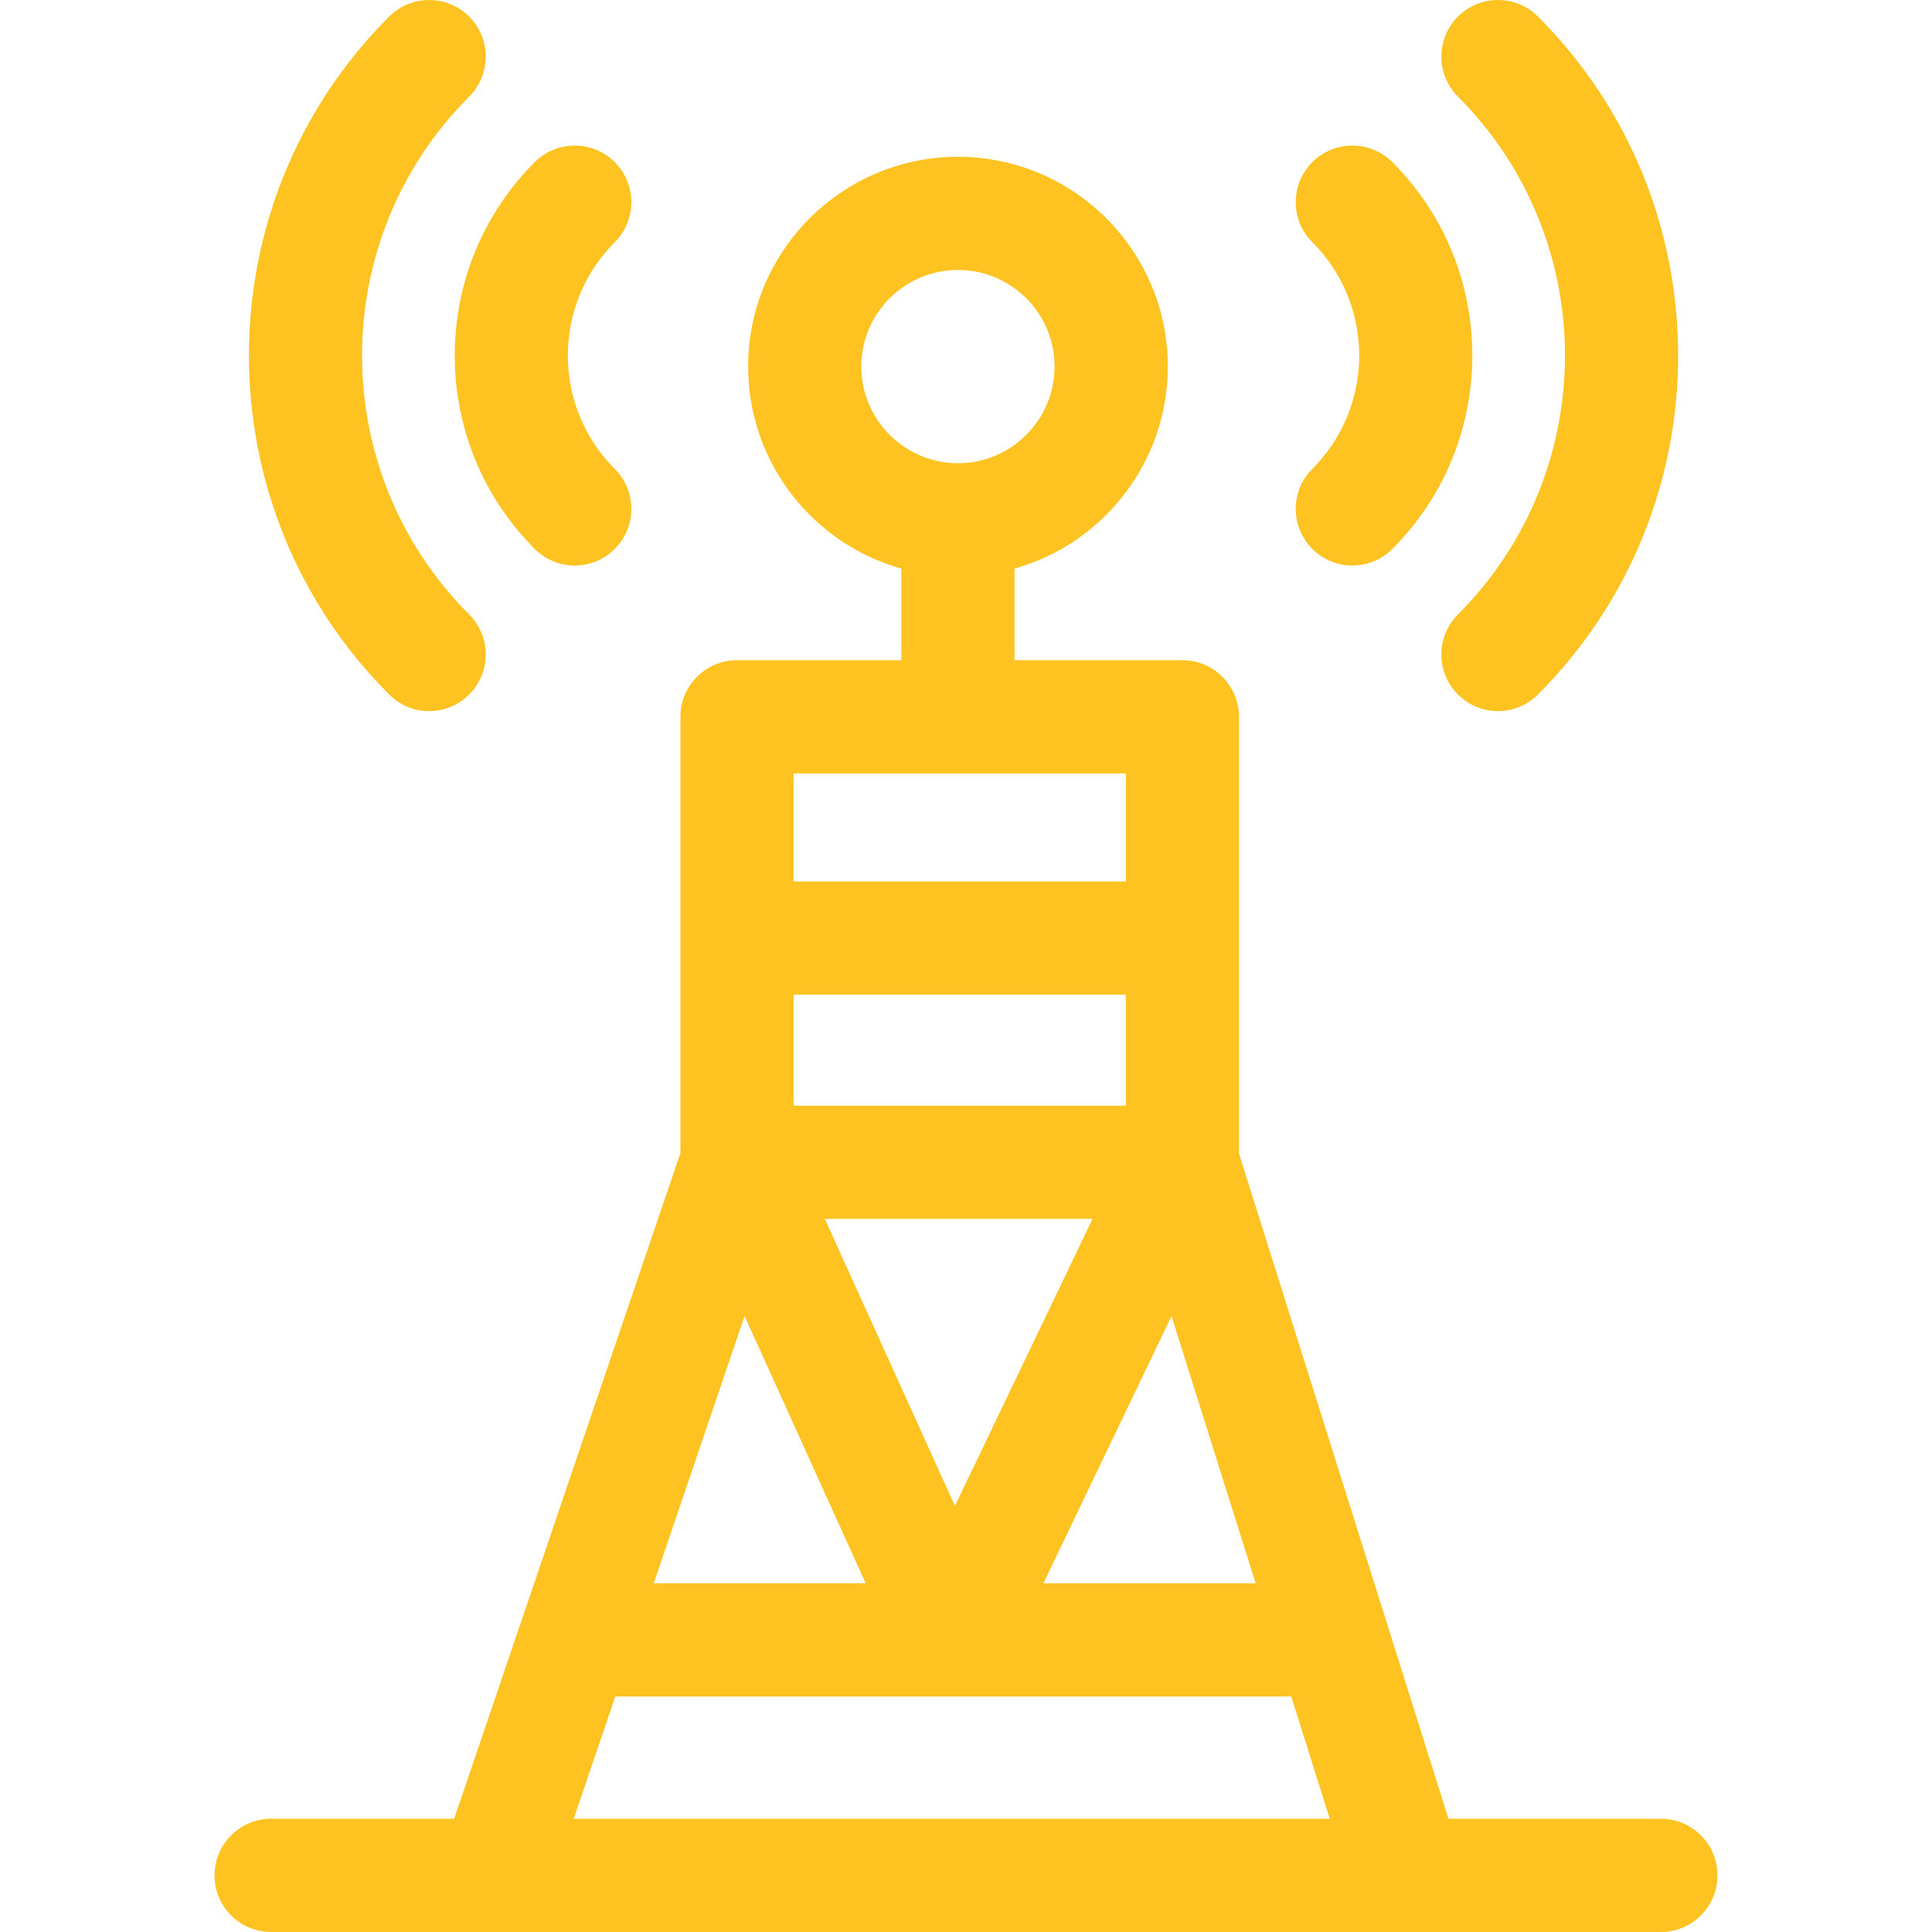 <svg width="26" height="26" viewBox="0 0 26 26" fill="none" xmlns="http://www.w3.org/2000/svg">
<path d="M22.351 24.476H19.493C18.944 22.735 17.244 17.334 16.674 15.524V9.647C16.674 9.226 16.333 8.885 15.913 8.885H13.653V7.652C14.841 7.319 15.716 6.226 15.716 4.933C15.716 3.376 14.449 2.11 12.892 2.11C11.335 2.11 10.068 3.376 10.068 4.933C10.068 6.226 10.942 7.319 12.13 7.652V8.885H9.918C9.498 8.885 9.157 9.226 9.157 9.647V15.516L6.112 24.476H3.649C3.228 24.476 2.887 24.817 2.887 25.238C2.887 25.659 3.228 26 3.649 26H22.351C22.772 26 23.113 25.659 23.113 25.238C23.113 24.817 22.772 24.476 22.351 24.476ZM11.591 4.933C11.591 4.216 12.175 3.633 12.892 3.633C13.609 3.633 14.192 4.216 14.192 4.933C14.192 5.65 13.609 6.234 12.892 6.234C12.175 6.234 11.591 5.65 11.591 4.933ZM15.151 14.88H10.68V13.386H15.151V14.88ZM14.703 16.403L12.851 20.266L11.1 16.403H14.703ZM10.02 17.71L11.65 21.307H8.798L10.02 17.71ZM15.766 17.711L16.898 21.307H14.042L15.766 17.711ZM15.151 10.409V11.863H10.68V10.409H15.151ZM8.28 22.831H17.377L17.895 24.476H7.721L8.28 22.831Z" fill="#FFC321"/>
<path d="M17.661 7.387C17.809 7.536 18.004 7.611 18.199 7.611C18.394 7.611 18.589 7.536 18.738 7.387C20.173 5.952 20.173 3.617 18.738 2.182C18.44 1.885 17.958 1.885 17.661 2.182C17.363 2.48 17.363 2.962 17.661 3.259C18.502 4.1 18.502 5.469 17.661 6.31C17.363 6.608 17.363 7.09 17.661 7.387V7.387Z" fill="#FFC321"/>
<path d="M19.62 8.269C19.323 8.567 19.323 9.049 19.62 9.346C19.769 9.495 19.964 9.57 20.159 9.57C20.354 9.57 20.549 9.495 20.697 9.346C23.213 6.831 23.213 2.738 20.697 0.223C20.4 -0.074 19.918 -0.074 19.62 0.223C19.323 0.521 19.323 1.003 19.62 1.3C21.541 3.222 21.541 6.348 19.62 8.269V8.269Z" fill="#FFC321"/>
<path d="M7.196 7.387C7.345 7.536 7.54 7.611 7.735 7.611C7.929 7.611 8.124 7.536 8.273 7.387C8.571 7.09 8.571 6.608 8.273 6.31C7.432 5.469 7.432 4.1 8.273 3.259C8.571 2.962 8.571 2.48 8.273 2.182C7.976 1.885 7.493 1.885 7.196 2.182C5.761 3.617 5.761 5.952 7.196 7.387Z" fill="#FFC321"/>
<path d="M5.775 9.57C5.97 9.57 6.165 9.495 6.314 9.346C6.611 9.049 6.611 8.567 6.314 8.269C4.392 6.348 4.392 3.222 6.314 1.3C6.611 1.003 6.611 0.521 6.314 0.223C6.016 -0.074 5.534 -0.074 5.237 0.223C2.721 2.738 2.721 6.831 5.237 9.346C5.385 9.495 5.58 9.57 5.775 9.57V9.57Z" fill="#FFC321"/>
</svg>
